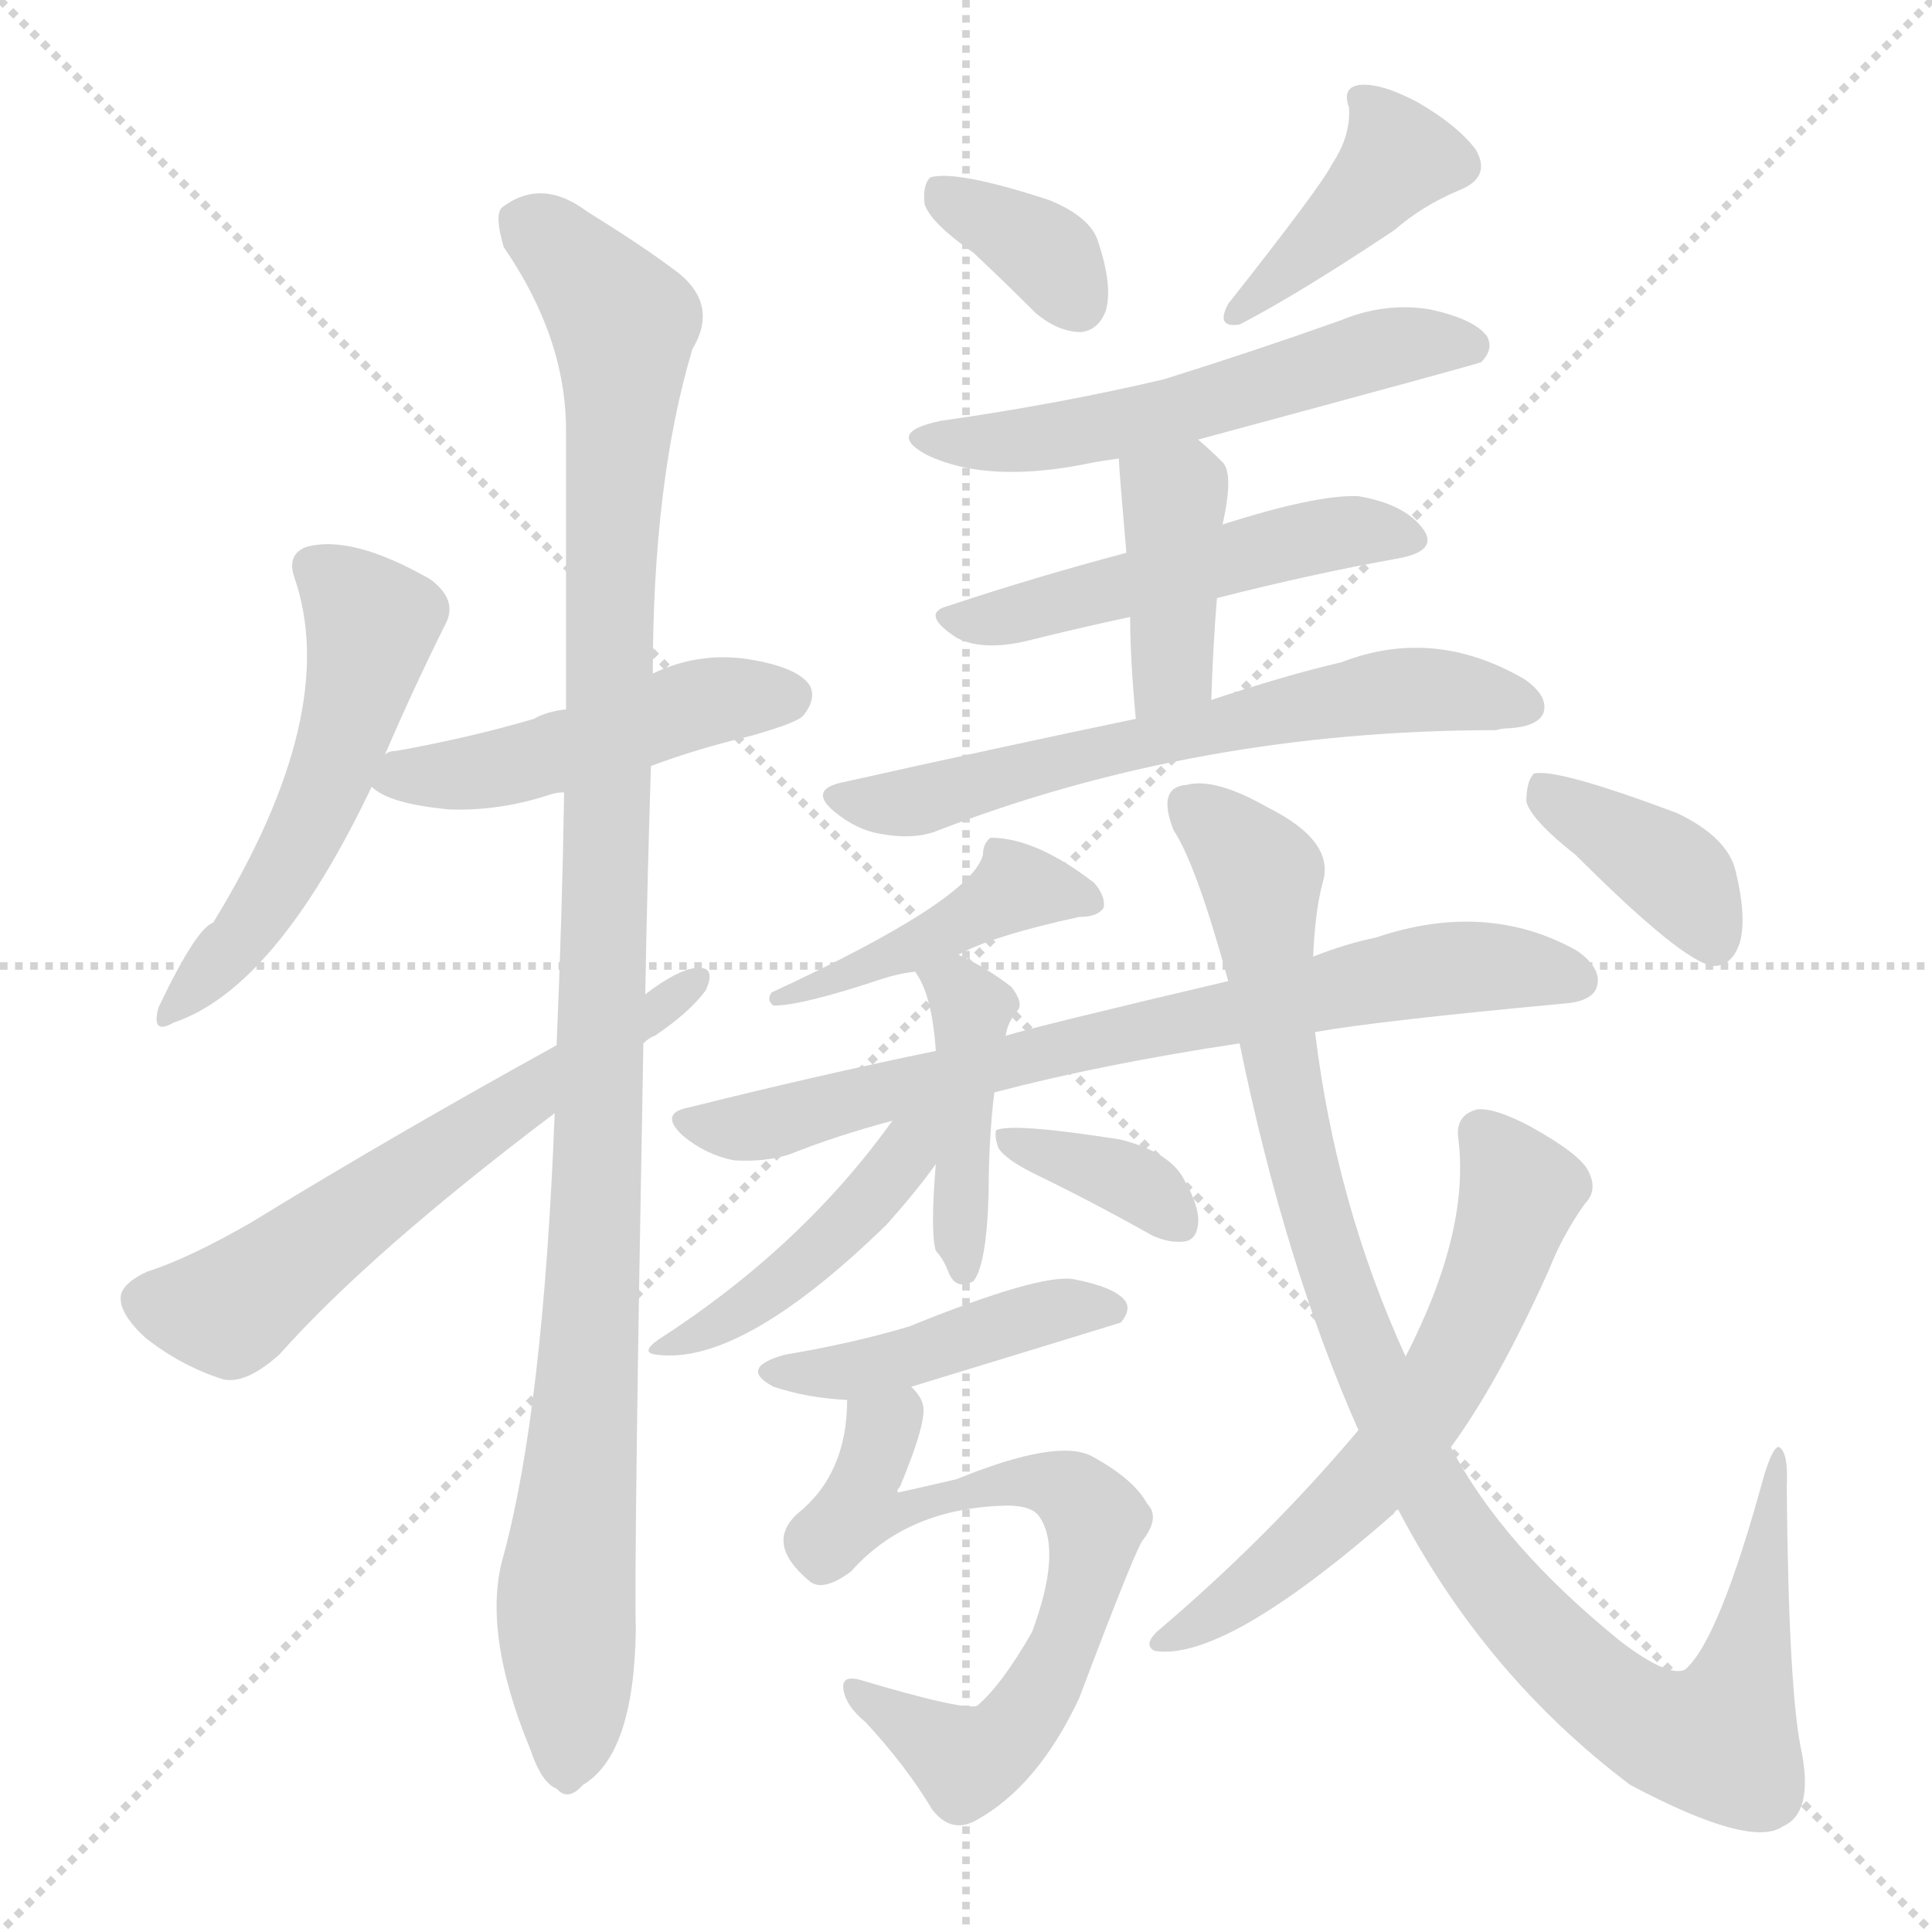 <svg version="1.1" viewBox="0 0 1024 1024" xmlns="http://www.w3.org/2000/svg">
  <g stroke="lightgray" stroke-dasharray="1,1" stroke-width="1" transform="scale(4, 4)">
    <line x1="0" y1="0" x2="256" y2="256"></line>
    <line x1="256" y1="0" x2="0" y2="256"></line>
    <line x1="128" y1="0" x2="128" y2="256"></line>
    <line x1="0" y1="128" x2="256" y2="128"></line>
  </g>
<g transform="scale(1, -1) translate(0, -900)">
   <style type="text/css">
    @keyframes keyframes0 {
      from {
       stroke: blue;
       stroke-dashoffset: 529;
       stroke-width: 128;
       }
       63% {
       animation-timing-function: step-end;
       stroke: blue;
       stroke-dashoffset: 0;
       stroke-width: 128;
       }
       to {
       stroke: black;
       stroke-width: 1024;
       }
       }
       #make-me-a-hanzi-animation-0 {
         animation: keyframes0 0.681s both;
         animation-delay: 0s;
         animation-timing-function: linear;
       }
    @keyframes keyframes1 {
      from {
       stroke: blue;
       stroke-dashoffset: 476;
       stroke-width: 128;
       }
       61% {
       animation-timing-function: step-end;
       stroke: blue;
       stroke-dashoffset: 0;
       stroke-width: 128;
       }
       to {
       stroke: black;
       stroke-width: 1024;
       }
       }
       #make-me-a-hanzi-animation-1 {
         animation: keyframes1 0.637s both;
         animation-delay: 0.681s;
         animation-timing-function: linear;
       }
    @keyframes keyframes2 {
      from {
       stroke: blue;
       stroke-dashoffset: 1096;
       stroke-width: 128;
       }
       78% {
       animation-timing-function: step-end;
       stroke: blue;
       stroke-dashoffset: 0;
       stroke-width: 128;
       }
       to {
       stroke: black;
       stroke-width: 1024;
       }
       }
       #make-me-a-hanzi-animation-2 {
         animation: keyframes2 1.142s both;
         animation-delay: 1.318s;
         animation-timing-function: linear;
       }
    @keyframes keyframes3 {
      from {
       stroke: blue;
       stroke-dashoffset: 601;
       stroke-width: 128;
       }
       66% {
       animation-timing-function: step-end;
       stroke: blue;
       stroke-dashoffset: 0;
       stroke-width: 128;
       }
       to {
       stroke: black;
       stroke-width: 1024;
       }
       }
       #make-me-a-hanzi-animation-3 {
         animation: keyframes3 0.739s both;
         animation-delay: 2.46s;
         animation-timing-function: linear;
       }
    @keyframes keyframes4 {
      from {
       stroke: blue;
       stroke-dashoffset: 353;
       stroke-width: 128;
       }
       53% {
       animation-timing-function: step-end;
       stroke: blue;
       stroke-dashoffset: 0;
       stroke-width: 128;
       }
       to {
       stroke: black;
       stroke-width: 1024;
       }
       }
       #make-me-a-hanzi-animation-4 {
         animation: keyframes4 0.537s both;
         animation-delay: 3.199s;
         animation-timing-function: linear;
       }
    @keyframes keyframes5 {
      from {
       stroke: blue;
       stroke-dashoffset: 405;
       stroke-width: 128;
       }
       57% {
       animation-timing-function: step-end;
       stroke: blue;
       stroke-dashoffset: 0;
       stroke-width: 128;
       }
       to {
       stroke: black;
       stroke-width: 1024;
       }
       }
       #make-me-a-hanzi-animation-5 {
         animation: keyframes5 0.58s both;
         animation-delay: 3.736s;
         animation-timing-function: linear;
       }
    @keyframes keyframes6 {
      from {
       stroke: blue;
       stroke-dashoffset: 552;
       stroke-width: 128;
       }
       64% {
       animation-timing-function: step-end;
       stroke: blue;
       stroke-dashoffset: 0;
       stroke-width: 128;
       }
       to {
       stroke: black;
       stroke-width: 1024;
       }
       }
       #make-me-a-hanzi-animation-6 {
         animation: keyframes6 0.699s both;
         animation-delay: 4.316s;
         animation-timing-function: linear;
       }
    @keyframes keyframes7 {
      from {
       stroke: blue;
       stroke-dashoffset: 503;
       stroke-width: 128;
       }
       62% {
       animation-timing-function: step-end;
       stroke: blue;
       stroke-dashoffset: 0;
       stroke-width: 128;
       }
       to {
       stroke: black;
       stroke-width: 1024;
       }
       }
       #make-me-a-hanzi-animation-7 {
         animation: keyframes7 0.659s both;
         animation-delay: 5.015s;
         animation-timing-function: linear;
       }
    @keyframes keyframes8 {
      from {
       stroke: blue;
       stroke-dashoffset: 398;
       stroke-width: 128;
       }
       56% {
       animation-timing-function: step-end;
       stroke: blue;
       stroke-dashoffset: 0;
       stroke-width: 128;
       }
       to {
       stroke: black;
       stroke-width: 1024;
       }
       }
       #make-me-a-hanzi-animation-8 {
         animation: keyframes8 0.574s both;
         animation-delay: 5.674s;
         animation-timing-function: linear;
       }
    @keyframes keyframes9 {
      from {
       stroke: blue;
       stroke-dashoffset: 618;
       stroke-width: 128;
       }
       67% {
       animation-timing-function: step-end;
       stroke: blue;
       stroke-dashoffset: 0;
       stroke-width: 128;
       }
       to {
       stroke: black;
       stroke-width: 1024;
       }
       }
       #make-me-a-hanzi-animation-9 {
         animation: keyframes9 0.753s both;
         animation-delay: 6.248s;
         animation-timing-function: linear;
       }
    @keyframes keyframes10 {
      from {
       stroke: blue;
       stroke-dashoffset: 427;
       stroke-width: 128;
       }
       58% {
       animation-timing-function: step-end;
       stroke: blue;
       stroke-dashoffset: 0;
       stroke-width: 128;
       }
       to {
       stroke: black;
       stroke-width: 1024;
       }
       }
       #make-me-a-hanzi-animation-10 {
         animation: keyframes10 0.597s both;
         animation-delay: 7.001s;
         animation-timing-function: linear;
       }
    @keyframes keyframes11 {
      from {
       stroke: blue;
       stroke-dashoffset: 728;
       stroke-width: 128;
       }
       70% {
       animation-timing-function: step-end;
       stroke: blue;
       stroke-dashoffset: 0;
       stroke-width: 128;
       }
       to {
       stroke: black;
       stroke-width: 1024;
       }
       }
       #make-me-a-hanzi-animation-11 {
         animation: keyframes11 0.842s both;
         animation-delay: 7.599s;
         animation-timing-function: linear;
       }
    @keyframes keyframes12 {
      from {
       stroke: blue;
       stroke-dashoffset: 422;
       stroke-width: 128;
       }
       58% {
       animation-timing-function: step-end;
       stroke: blue;
       stroke-dashoffset: 0;
       stroke-width: 128;
       }
       to {
       stroke: black;
       stroke-width: 1024;
       }
       }
       #make-me-a-hanzi-animation-12 {
         animation: keyframes12 0.593s both;
         animation-delay: 8.441s;
         animation-timing-function: linear;
       }
    @keyframes keyframes13 {
      from {
       stroke: blue;
       stroke-dashoffset: 443;
       stroke-width: 128;
       }
       59% {
       animation-timing-function: step-end;
       stroke: blue;
       stroke-dashoffset: 0;
       stroke-width: 128;
       }
       to {
       stroke: black;
       stroke-width: 1024;
       }
       }
       #make-me-a-hanzi-animation-13 {
         animation: keyframes13 0.611s both;
         animation-delay: 9.035s;
         animation-timing-function: linear;
       }
    @keyframes keyframes14 {
      from {
       stroke: blue;
       stroke-dashoffset: 360;
       stroke-width: 128;
       }
       54% {
       animation-timing-function: step-end;
       stroke: blue;
       stroke-dashoffset: 0;
       stroke-width: 128;
       }
       to {
       stroke: black;
       stroke-width: 1024;
       }
       }
       #make-me-a-hanzi-animation-14 {
         animation: keyframes14 0.543s both;
         animation-delay: 9.645s;
         animation-timing-function: linear;
       }
    @keyframes keyframes15 {
      from {
       stroke: blue;
       stroke-dashoffset: 443;
       stroke-width: 128;
       }
       59% {
       animation-timing-function: step-end;
       stroke: blue;
       stroke-dashoffset: 0;
       stroke-width: 128;
       }
       to {
       stroke: black;
       stroke-width: 1024;
       }
       }
       #make-me-a-hanzi-animation-15 {
         animation: keyframes15 0.611s both;
         animation-delay: 10.188s;
         animation-timing-function: linear;
       }
    @keyframes keyframes16 {
      from {
       stroke: blue;
       stroke-dashoffset: 661;
       stroke-width: 128;
       }
       68% {
       animation-timing-function: step-end;
       stroke: blue;
       stroke-dashoffset: 0;
       stroke-width: 128;
       }
       to {
       stroke: black;
       stroke-width: 1024;
       }
       }
       #make-me-a-hanzi-animation-16 {
         animation: keyframes16 0.788s both;
         animation-delay: 10.799s;
         animation-timing-function: linear;
       }
    @keyframes keyframes17 {
      from {
       stroke: blue;
       stroke-dashoffset: 1012;
       stroke-width: 128;
       }
       77% {
       animation-timing-function: step-end;
       stroke: blue;
       stroke-dashoffset: 0;
       stroke-width: 128;
       }
       to {
       stroke: black;
       stroke-width: 1024;
       }
       }
       #make-me-a-hanzi-animation-17 {
         animation: keyframes17 1.074s both;
         animation-delay: 11.586s;
         animation-timing-function: linear;
       }
    @keyframes keyframes18 {
      from {
       stroke: blue;
       stroke-dashoffset: 608;
       stroke-width: 128;
       }
       66% {
       animation-timing-function: step-end;
       stroke: blue;
       stroke-dashoffset: 0;
       stroke-width: 128;
       }
       to {
       stroke: black;
       stroke-width: 1024;
       }
       }
       #make-me-a-hanzi-animation-18 {
         animation: keyframes18 0.745s both;
         animation-delay: 12.66s;
         animation-timing-function: linear;
       }
    @keyframes keyframes19 {
      from {
       stroke: blue;
       stroke-dashoffset: 382;
       stroke-width: 128;
       }
       55% {
       animation-timing-function: step-end;
       stroke: blue;
       stroke-dashoffset: 0;
       stroke-width: 128;
       }
       to {
       stroke: black;
       stroke-width: 1024;
       }
       }
       #make-me-a-hanzi-animation-19 {
         animation: keyframes19 0.561s both;
         animation-delay: 13.405s;
         animation-timing-function: linear;
       }
</style>
<path d="M 204.0 500.0 Q 220.0 537.0 236.0 569.0 Q 243.0 582.0 228.0 593.0 Q 186.0 617.0 162.0 610.0 Q 152.0 606.0 156.0 594.0 Q 181.0 522.0 113.0 411.0 Q 104.0 408.0 84.0 366.0 Q 80.0 351.0 92.0 358.0 Q 146.0 376.0 197.0 483.0 L 204.0 500.0 Z" fill="lightgray"></path> 
<path d="M 345.0 494.0 Q 369.0 503.0 398.0 510.0 Q 423.0 517.0 426.0 521.0 Q 433.0 530.0 429.0 537.0 Q 422.0 547.0 394.0 551.0 Q 369.0 554.0 346.0 543.0 L 300.0 524.0 Q 290.0 523.0 283.0 519.0 Q 249.0 509.0 210.0 502.0 Q 206.0 502.0 204.0 500.0 C 182.0 493.0 182.0 493.0 197.0 483.0 Q 206.0 474.0 238.0 471.0 Q 265.0 470.0 292.0 479.0 Q 295.0 480.0 299.0 480.0 L 345.0 494.0 Z" fill="lightgray"></path> 
<path d="M 294.0 310.0 Q 288.0 154.0 267.0 76.0 Q 255.0 36.0 281.0 -27.0 Q 287.0 -45.0 295.0 -48.0 Q 301.0 -55.0 309.0 -46.0 Q 336.0 -30.0 337.0 36.0 Q 336.0 75.0 341.0 347.0 L 342.0 373.0 Q 343.0 430.0 345.0 494.0 L 346.0 543.0 Q 346.0 645.0 367.0 715.0 Q 382.0 740.0 356.0 758.0 Q 340.0 770.0 311.0 788.0 Q 287.0 806.0 266.0 790.0 Q 262.0 786.0 267.0 769.0 Q 300.0 721.0 300.0 672.0 Q 300.0 602.0 300.0 524.0 L 299.0 480.0 Q 298.0 416.0 295.0 346.0 L 294.0 310.0 Z" fill="lightgray"></path> 
<path d="M 295.0 346.0 Q 208.0 298.0 133.0 252.0 Q 100.0 233.0 78.0 226.0 Q 65.0 220.0 64.0 213.0 Q 63.0 204.0 77.0 191.0 Q 96.0 176.0 118.0 169.0 Q 130.0 166.0 148.0 182.0 Q 196.0 236.0 294.0 310.0 L 341.0 347.0 Q 344.0 350.0 347.0 351.0 Q 365.0 363.0 374.0 375.0 Q 380.0 388.0 369.0 387.0 Q 359.0 386.0 342.0 373.0 L 295.0 346.0 Z" fill="lightgray"></path> 
<path d="M 516.0 766.0 Q 532.0 751.0 549.0 734.0 Q 561.0 724.0 573.0 724.0 Q 582.0 725.0 586.0 735.0 Q 590.0 748.0 582.0 772.0 Q 578.0 785.0 556.0 794.0 Q 507.0 810.0 493.0 806.0 Q 489.0 802.0 490.0 792.0 Q 493.0 782.0 516.0 766.0 Z" fill="lightgray"></path> 
<path d="M 706.0 813.0 Q 700.0 801.0 651.0 739.0 Q 644.0 726.0 657.0 728.0 Q 688.0 744.0 739.0 778.0 Q 754.0 791.0 773.0 799.0 Q 791.0 806.0 782.0 821.0 Q 772.0 834.0 751.0 846.0 Q 732.0 856.0 721.0 855.0 Q 711.0 854.0 715.0 843.0 Q 716.0 828.0 706.0 813.0 Z" fill="lightgray"></path> 
<path d="M 635.0 667.0 Q 783.0 707.0 785.0 708.0 Q 792.0 715.0 788.0 722.0 Q 781.0 731.0 758.0 736.0 Q 734.0 740.0 710.0 730.0 Q 665.0 714.0 617.0 699.0 Q 562.0 686.0 499.0 677.0 Q 469.0 671.0 491.0 659.0 Q 524.0 643.0 580.0 655.0 Q 586.0 656.0 593.0 657.0 L 635.0 667.0 Z" fill="lightgray"></path> 
<path d="M 645.0 583.0 Q 696.0 596.0 741.0 604.0 Q 763.0 608.0 754.0 620.0 Q 744.0 633.0 720.0 637.0 Q 698.0 638.0 648.0 622.0 L 597.0 607.0 Q 548.0 594.0 503.0 579.0 Q 487.0 575.0 507.0 562.0 Q 520.0 555.0 543.0 560.0 Q 571.0 567.0 599.0 573.0 L 645.0 583.0 Z" fill="lightgray"></path> 
<path d="M 642.0 529.0 Q 643.0 559.0 645.0 583.0 L 648.0 622.0 Q 654.0 649.0 648.0 655.0 Q 641.0 662.0 635.0 667.0 C 612.0 687.0 591.0 687.0 593.0 657.0 Q 593.0 653.0 597.0 607.0 L 599.0 573.0 Q 599.0 551.0 602.0 519.0 C 605.0 489.0 641.0 499.0 642.0 529.0 Z" fill="lightgray"></path> 
<path d="M 602.0 519.0 Q 530.0 504.0 445.0 485.0 Q 429.0 481.0 442.0 470.0 Q 454.0 460.0 467.0 458.0 Q 483.0 455.0 495.0 459.0 Q 634.0 513.0 793.0 513.0 Q 796.0 514.0 800.0 514.0 Q 815.0 515.0 818.0 522.0 Q 821.0 531.0 808.0 540.0 Q 760.0 568.0 711.0 549.0 Q 681.0 542.0 642.0 529.0 L 602.0 519.0 Z" fill="lightgray"></path> 
<path d="M 508.0 394.0 Q 526.0 404.0 572.0 414.0 Q 582.0 414.0 585.0 419.0 Q 586.0 425.0 580.0 432.0 Q 549.0 456.0 525.0 456.0 Q 521.0 453.0 521.0 447.0 Q 515.0 423.0 409.0 374.0 Q 406.0 370.0 410.0 367.0 Q 425.0 367.0 467.0 381.0 Q 476.0 384.0 485.0 385.0 L 508.0 394.0 Z" fill="lightgray"></path> 
<path d="M 697.0 353.0 Q 731.0 359.0 828.0 368.0 Q 843.0 369.0 846.0 376.0 Q 850.0 386.0 836.0 396.0 Q 788.0 423.0 729.0 403.0 Q 714.0 400.0 696.0 393.0 L 651.0 380.0 Q 549.0 356.0 533.0 351.0 L 496.0 343.0 Q 433.0 330.0 365.0 313.0 Q 349.0 310.0 362.0 298.0 Q 374.0 288.0 389.0 285.0 Q 405.0 284.0 418.0 288.0 Q 443.0 298.0 473.0 306.0 L 527.0 321.0 Q 584.0 336.0 657.0 347.0 L 697.0 353.0 Z" fill="lightgray"></path> 
<path d="M 533.0 351.0 Q 534.0 358.0 539.0 364.0 Q 543.0 368.0 536.0 377.0 Q 523.0 387.0 508.0 394.0 C 481.0 407.0 469.0 411.0 485.0 385.0 Q 494.0 373.0 496.0 343.0 L 496.0 283.0 Q 493.0 247.0 496.0 237.0 Q 500.0 233.0 503.0 225.0 Q 507.0 216.0 516.0 221.0 Q 523.0 230.0 524.0 268.0 Q 524.0 296.0 527.0 321.0 L 533.0 351.0 Z" fill="lightgray"></path> 
<path d="M 473.0 306.0 Q 425.0 239.0 349.0 190.0 Q 339.0 183.0 348.0 182.0 Q 393.0 176.0 470.0 251.0 Q 486.0 269.0 496.0 283.0 C 520.0 316.0 493.0 333.0 473.0 306.0 Z" fill="lightgray"></path> 
<path d="M 548.0 278.0 Q 579.0 263.0 611.0 245.0 Q 620.0 241.0 628.0 242.0 Q 634.0 243.0 635.0 251.0 Q 636.0 260.0 628.0 274.0 Q 621.0 289.0 594.0 296.0 Q 537.0 305.0 528.0 301.0 Q 527.0 298.0 529.0 292.0 Q 532.0 286.0 548.0 278.0 Z" fill="lightgray"></path> 
<path d="M 483.0 165.0 Q 591.0 198.0 594.0 199.0 Q 600.0 206.0 596.0 211.0 Q 590.0 218.0 569.0 222.0 Q 551.0 225.0 482.0 197.0 Q 452.0 188.0 416.0 182.0 Q 391.0 175.0 410.0 165.0 Q 428.0 159.0 449.0 158.0 L 483.0 165.0 Z" fill="lightgray"></path> 
<path d="M 449.0 158.0 Q 449.0 119.0 423.0 98.0 Q 405.0 82.0 429.0 62.0 Q 436.0 56.0 451.0 67.0 Q 481.0 101.0 534.0 102.0 Q 547.0 102.0 551.0 96.0 Q 563.0 78.0 547.0 35.0 Q 531.0 7.0 518.0 -4.0 Q 512.0 -7.0 458.0 9.0 Q 446.0 13.0 447.0 5.0 Q 448.0 -4.0 459.0 -13.0 Q 481.0 -37.0 494.0 -59.0 Q 504.0 -72.0 517.0 -65.0 Q 550.0 -47.0 572.0 0.0 Q 603.0 82.0 606.0 84.0 Q 615.0 96.0 608.0 103.0 Q 601.0 116.0 579.0 128.0 Q 561.0 138.0 507.0 116.0 Q 477.0 109.0 476.0 109.0 Q 475.0 110.0 477.0 112.0 Q 492.0 148.0 489.0 156.0 Q 488.0 160.0 483.0 165.0 C 469.0 192.0 451.0 188.0 449.0 158.0 Z" fill="lightgray"></path> 
<path d="M 741.0 100.0 Q 787.0 12.0 864.0 -46.0 Q 928.0 -80.0 945.0 -68.0 Q 961.0 -61.0 955.0 -29.0 Q 948.0 2.0 947.0 112.0 Q 948.0 130.0 943.0 133.0 Q 940.0 134.0 935.0 118.0 Q 911.0 30.0 893.0 15.0 Q 884.0 11.0 859.0 30.0 Q 796.0 81.0 769.0 133.0 L 745.0 181.0 Q 708.0 262.0 697.0 353.0 L 696.0 393.0 Q 697.0 417.0 701.0 432.0 Q 708.0 454.0 672.0 472.0 Q 644.0 488.0 629.0 484.0 Q 613.0 483.0 622.0 460.0 Q 634.0 442.0 651.0 380.0 L 657.0 347.0 Q 681.0 230.0 720.0 142.0 L 741.0 100.0 Z" fill="lightgray"></path> 
<path d="M 720.0 142.0 Q 672.0 85.0 613.0 35.0 Q 606.0 28.0 612.0 25.0 Q 649.0 19.0 739.0 98.0 Q 739.0 99.0 741.0 100.0 L 769.0 133.0 Q 794.0 167.0 821.0 227.0 Q 828.0 245.0 840.0 262.0 Q 847.0 269.0 842.0 279.0 Q 838.0 288.0 811.0 303.0 Q 792.0 313.0 783.0 312.0 Q 771.0 309.0 773.0 296.0 Q 779.0 247.0 745.0 181.0 L 720.0 142.0 Z" fill="lightgray"></path> 
<path d="M 835.0 447.0 Q 892.0 390.0 908.0 388.0 Q 918.0 388.0 922.0 400.0 Q 926.0 413.0 920.0 438.0 Q 916.0 456.0 889.0 469.0 Q 825.0 493.0 813.0 490.0 Q 809.0 486.0 809.0 475.0 Q 812.0 465.0 835.0 447.0 Z" fill="lightgray"></path> 
      <clipPath id="make-me-a-hanzi-clip-0">
      <path d="M 204.0 500.0 Q 220.0 537.0 236.0 569.0 Q 243.0 582.0 228.0 593.0 Q 186.0 617.0 162.0 610.0 Q 152.0 606.0 156.0 594.0 Q 181.0 522.0 113.0 411.0 Q 104.0 408.0 84.0 366.0 Q 80.0 351.0 92.0 358.0 Q 146.0 376.0 197.0 483.0 L 204.0 500.0 Z" fill="lightgray"></path>
      </clipPath>
      <path clip-path="url(#make-me-a-hanzi-clip-0)" d="M 166.0 599.0 L 197.0 569.0 L 180.0 505.0 L 141.0 421.0 L 94.0 368.0 " fill="none" id="make-me-a-hanzi-animation-0" stroke-dasharray="401 802" stroke-linecap="round"></path>

      <clipPath id="make-me-a-hanzi-clip-1">
      <path d="M 345.0 494.0 Q 369.0 503.0 398.0 510.0 Q 423.0 517.0 426.0 521.0 Q 433.0 530.0 429.0 537.0 Q 422.0 547.0 394.0 551.0 Q 369.0 554.0 346.0 543.0 L 300.0 524.0 Q 290.0 523.0 283.0 519.0 Q 249.0 509.0 210.0 502.0 Q 206.0 502.0 204.0 500.0 C 182.0 493.0 182.0 493.0 197.0 483.0 Q 206.0 474.0 238.0 471.0 Q 265.0 470.0 292.0 479.0 Q 295.0 480.0 299.0 480.0 L 345.0 494.0 Z" fill="lightgray"></path>
      </clipPath>
      <path clip-path="url(#make-me-a-hanzi-clip-1)" d="M 204.0 485.0 L 280.0 496.0 L 378.0 529.0 L 418.0 531.0 " fill="none" id="make-me-a-hanzi-animation-1" stroke-dasharray="348 696" stroke-linecap="round"></path>

      <clipPath id="make-me-a-hanzi-clip-2">
      <path d="M 294.0 310.0 Q 288.0 154.0 267.0 76.0 Q 255.0 36.0 281.0 -27.0 Q 287.0 -45.0 295.0 -48.0 Q 301.0 -55.0 309.0 -46.0 Q 336.0 -30.0 337.0 36.0 Q 336.0 75.0 341.0 347.0 L 342.0 373.0 Q 343.0 430.0 345.0 494.0 L 346.0 543.0 Q 346.0 645.0 367.0 715.0 Q 382.0 740.0 356.0 758.0 Q 340.0 770.0 311.0 788.0 Q 287.0 806.0 266.0 790.0 Q 262.0 786.0 267.0 769.0 Q 300.0 721.0 300.0 672.0 Q 300.0 602.0 300.0 524.0 L 299.0 480.0 Q 298.0 416.0 295.0 346.0 L 294.0 310.0 Z" fill="lightgray"></path>
      </clipPath>
      <path clip-path="url(#make-me-a-hanzi-clip-2)" d="M 278.0 783.0 L 330.0 729.0 L 319.0 308.0 L 300.0 55.0 L 300.0 -35.0 " fill="none" id="make-me-a-hanzi-animation-2" stroke-dasharray="968 1936" stroke-linecap="round"></path>

      <clipPath id="make-me-a-hanzi-clip-3">
      <path d="M 295.0 346.0 Q 208.0 298.0 133.0 252.0 Q 100.0 233.0 78.0 226.0 Q 65.0 220.0 64.0 213.0 Q 63.0 204.0 77.0 191.0 Q 96.0 176.0 118.0 169.0 Q 130.0 166.0 148.0 182.0 Q 196.0 236.0 294.0 310.0 L 341.0 347.0 Q 344.0 350.0 347.0 351.0 Q 365.0 363.0 374.0 375.0 Q 380.0 388.0 369.0 387.0 Q 359.0 386.0 342.0 373.0 L 295.0 346.0 Z" fill="lightgray"></path>
      </clipPath>
      <path clip-path="url(#make-me-a-hanzi-clip-3)" d="M 75.0 211.0 L 121.0 206.0 L 365.0 378.0 " fill="none" id="make-me-a-hanzi-animation-3" stroke-dasharray="473 946" stroke-linecap="round"></path>

      <clipPath id="make-me-a-hanzi-clip-4">
      <path d="M 516.0 766.0 Q 532.0 751.0 549.0 734.0 Q 561.0 724.0 573.0 724.0 Q 582.0 725.0 586.0 735.0 Q 590.0 748.0 582.0 772.0 Q 578.0 785.0 556.0 794.0 Q 507.0 810.0 493.0 806.0 Q 489.0 802.0 490.0 792.0 Q 493.0 782.0 516.0 766.0 Z" fill="lightgray"></path>
      </clipPath>
      <path clip-path="url(#make-me-a-hanzi-clip-4)" d="M 497.0 798.0 L 551.0 768.0 L 571.0 739.0 " fill="none" id="make-me-a-hanzi-animation-4" stroke-dasharray="225 450" stroke-linecap="round"></path>

      <clipPath id="make-me-a-hanzi-clip-5">
      <path d="M 706.0 813.0 Q 700.0 801.0 651.0 739.0 Q 644.0 726.0 657.0 728.0 Q 688.0 744.0 739.0 778.0 Q 754.0 791.0 773.0 799.0 Q 791.0 806.0 782.0 821.0 Q 772.0 834.0 751.0 846.0 Q 732.0 856.0 721.0 855.0 Q 711.0 854.0 715.0 843.0 Q 716.0 828.0 706.0 813.0 Z" fill="lightgray"></path>
      </clipPath>
      <path clip-path="url(#make-me-a-hanzi-clip-5)" d="M 726.0 845.0 L 740.0 814.0 L 676.0 751.0 L 662.0 746.0 L 659.0 736.0 " fill="none" id="make-me-a-hanzi-animation-5" stroke-dasharray="277 554" stroke-linecap="round"></path>

      <clipPath id="make-me-a-hanzi-clip-6">
      <path d="M 635.0 667.0 Q 783.0 707.0 785.0 708.0 Q 792.0 715.0 788.0 722.0 Q 781.0 731.0 758.0 736.0 Q 734.0 740.0 710.0 730.0 Q 665.0 714.0 617.0 699.0 Q 562.0 686.0 499.0 677.0 Q 469.0 671.0 491.0 659.0 Q 524.0 643.0 580.0 655.0 Q 586.0 656.0 593.0 657.0 L 635.0 667.0 Z" fill="lightgray"></path>
      </clipPath>
      <path clip-path="url(#make-me-a-hanzi-clip-6)" d="M 492.0 669.0 L 552.0 667.0 L 644.0 686.0 L 741.0 717.0 L 781.0 716.0 " fill="none" id="make-me-a-hanzi-animation-6" stroke-dasharray="424 848" stroke-linecap="round"></path>

      <clipPath id="make-me-a-hanzi-clip-7">
      <path d="M 645.0 583.0 Q 696.0 596.0 741.0 604.0 Q 763.0 608.0 754.0 620.0 Q 744.0 633.0 720.0 637.0 Q 698.0 638.0 648.0 622.0 L 597.0 607.0 Q 548.0 594.0 503.0 579.0 Q 487.0 575.0 507.0 562.0 Q 520.0 555.0 543.0 560.0 Q 571.0 567.0 599.0 573.0 L 645.0 583.0 Z" fill="lightgray"></path>
      </clipPath>
      <path clip-path="url(#make-me-a-hanzi-clip-7)" d="M 504.0 570.0 L 547.0 576.0 L 695.0 615.0 L 723.0 619.0 L 745.0 614.0 " fill="none" id="make-me-a-hanzi-animation-7" stroke-dasharray="375 750" stroke-linecap="round"></path>

      <clipPath id="make-me-a-hanzi-clip-8">
      <path d="M 642.0 529.0 Q 643.0 559.0 645.0 583.0 L 648.0 622.0 Q 654.0 649.0 648.0 655.0 Q 641.0 662.0 635.0 667.0 C 612.0 687.0 591.0 687.0 593.0 657.0 Q 593.0 653.0 597.0 607.0 L 599.0 573.0 Q 599.0 551.0 602.0 519.0 C 605.0 489.0 641.0 499.0 642.0 529.0 Z" fill="lightgray"></path>
      </clipPath>
      <path clip-path="url(#make-me-a-hanzi-clip-8)" d="M 601.0 655.0 L 623.0 634.0 L 622.0 552.0 L 607.0 527.0 " fill="none" id="make-me-a-hanzi-animation-8" stroke-dasharray="270 540" stroke-linecap="round"></path>

      <clipPath id="make-me-a-hanzi-clip-9">
      <path d="M 602.0 519.0 Q 530.0 504.0 445.0 485.0 Q 429.0 481.0 442.0 470.0 Q 454.0 460.0 467.0 458.0 Q 483.0 455.0 495.0 459.0 Q 634.0 513.0 793.0 513.0 Q 796.0 514.0 800.0 514.0 Q 815.0 515.0 818.0 522.0 Q 821.0 531.0 808.0 540.0 Q 760.0 568.0 711.0 549.0 Q 681.0 542.0 642.0 529.0 L 602.0 519.0 Z" fill="lightgray"></path>
      </clipPath>
      <path clip-path="url(#make-me-a-hanzi-clip-9)" d="M 454.0 475.0 L 496.0 478.0 L 724.0 532.0 L 758.0 535.0 L 809.0 526.0 " fill="none" id="make-me-a-hanzi-animation-9" stroke-dasharray="490 980" stroke-linecap="round"></path>

      <clipPath id="make-me-a-hanzi-clip-10">
      <path d="M 508.0 394.0 Q 526.0 404.0 572.0 414.0 Q 582.0 414.0 585.0 419.0 Q 586.0 425.0 580.0 432.0 Q 549.0 456.0 525.0 456.0 Q 521.0 453.0 521.0 447.0 Q 515.0 423.0 409.0 374.0 Q 406.0 370.0 410.0 367.0 Q 425.0 367.0 467.0 381.0 Q 476.0 384.0 485.0 385.0 L 508.0 394.0 Z" fill="lightgray"></path>
      </clipPath>
      <path clip-path="url(#make-me-a-hanzi-clip-10)" d="M 576.0 423.0 L 539.0 430.0 L 506.0 409.0 L 463.0 393.0 L 456.0 384.0 L 443.0 386.0 L 438.0 378.0 L 424.0 377.0 " fill="none" id="make-me-a-hanzi-animation-10" stroke-dasharray="299 598" stroke-linecap="round"></path>

      <clipPath id="make-me-a-hanzi-clip-11">
      <path d="M 697.0 353.0 Q 731.0 359.0 828.0 368.0 Q 843.0 369.0 846.0 376.0 Q 850.0 386.0 836.0 396.0 Q 788.0 423.0 729.0 403.0 Q 714.0 400.0 696.0 393.0 L 651.0 380.0 Q 549.0 356.0 533.0 351.0 L 496.0 343.0 Q 433.0 330.0 365.0 313.0 Q 349.0 310.0 362.0 298.0 Q 374.0 288.0 389.0 285.0 Q 405.0 284.0 418.0 288.0 Q 443.0 298.0 473.0 306.0 L 527.0 321.0 Q 584.0 336.0 657.0 347.0 L 697.0 353.0 Z" fill="lightgray"></path>
      </clipPath>
      <path clip-path="url(#make-me-a-hanzi-clip-11)" d="M 374.0 303.0 L 396.0 302.0 L 567.0 346.0 L 758.0 386.0 L 809.0 387.0 L 836.0 381.0 " fill="none" id="make-me-a-hanzi-animation-11" stroke-dasharray="600 1200" stroke-linecap="round"></path>

      <clipPath id="make-me-a-hanzi-clip-12">
      <path d="M 533.0 351.0 Q 534.0 358.0 539.0 364.0 Q 543.0 368.0 536.0 377.0 Q 523.0 387.0 508.0 394.0 C 481.0 407.0 469.0 411.0 485.0 385.0 Q 494.0 373.0 496.0 343.0 L 496.0 283.0 Q 493.0 247.0 496.0 237.0 Q 500.0 233.0 503.0 225.0 Q 507.0 216.0 516.0 221.0 Q 523.0 230.0 524.0 268.0 Q 524.0 296.0 527.0 321.0 L 533.0 351.0 Z" fill="lightgray"></path>
      </clipPath>
      <path clip-path="url(#make-me-a-hanzi-clip-12)" d="M 493.0 383.0 L 516.0 365.0 L 508.0 272.0 L 511.0 229.0 " fill="none" id="make-me-a-hanzi-animation-12" stroke-dasharray="294 588" stroke-linecap="round"></path>

      <clipPath id="make-me-a-hanzi-clip-13">
      <path d="M 473.0 306.0 Q 425.0 239.0 349.0 190.0 Q 339.0 183.0 348.0 182.0 Q 393.0 176.0 470.0 251.0 Q 486.0 269.0 496.0 283.0 C 520.0 316.0 493.0 333.0 473.0 306.0 Z" fill="lightgray"></path>
      </clipPath>
      <path clip-path="url(#make-me-a-hanzi-clip-13)" d="M 492.0 305.0 L 437.0 238.0 L 396.0 206.0 L 353.0 185.0 " fill="none" id="make-me-a-hanzi-animation-13" stroke-dasharray="315 630" stroke-linecap="round"></path>

      <clipPath id="make-me-a-hanzi-clip-14">
      <path d="M 548.0 278.0 Q 579.0 263.0 611.0 245.0 Q 620.0 241.0 628.0 242.0 Q 634.0 243.0 635.0 251.0 Q 636.0 260.0 628.0 274.0 Q 621.0 289.0 594.0 296.0 Q 537.0 305.0 528.0 301.0 Q 527.0 298.0 529.0 292.0 Q 532.0 286.0 548.0 278.0 Z" fill="lightgray"></path>
      </clipPath>
      <path clip-path="url(#make-me-a-hanzi-clip-14)" d="M 532.0 297.0 L 596.0 276.0 L 624.0 252.0 " fill="none" id="make-me-a-hanzi-animation-14" stroke-dasharray="232 464" stroke-linecap="round"></path>

      <clipPath id="make-me-a-hanzi-clip-15">
      <path d="M 483.0 165.0 Q 591.0 198.0 594.0 199.0 Q 600.0 206.0 596.0 211.0 Q 590.0 218.0 569.0 222.0 Q 551.0 225.0 482.0 197.0 Q 452.0 188.0 416.0 182.0 Q 391.0 175.0 410.0 165.0 Q 428.0 159.0 449.0 158.0 L 483.0 165.0 Z" fill="lightgray"></path>
      </clipPath>
      <path clip-path="url(#make-me-a-hanzi-clip-15)" d="M 411.0 174.0 L 431.0 171.0 L 492.0 181.0 L 498.0 188.0 L 559.0 206.0 L 591.0 206.0 " fill="none" id="make-me-a-hanzi-animation-15" stroke-dasharray="315 630" stroke-linecap="round"></path>

      <clipPath id="make-me-a-hanzi-clip-16">
      <path d="M 449.0 158.0 Q 449.0 119.0 423.0 98.0 Q 405.0 82.0 429.0 62.0 Q 436.0 56.0 451.0 67.0 Q 481.0 101.0 534.0 102.0 Q 547.0 102.0 551.0 96.0 Q 563.0 78.0 547.0 35.0 Q 531.0 7.0 518.0 -4.0 Q 512.0 -7.0 458.0 9.0 Q 446.0 13.0 447.0 5.0 Q 448.0 -4.0 459.0 -13.0 Q 481.0 -37.0 494.0 -59.0 Q 504.0 -72.0 517.0 -65.0 Q 550.0 -47.0 572.0 0.0 Q 603.0 82.0 606.0 84.0 Q 615.0 96.0 608.0 103.0 Q 601.0 116.0 579.0 128.0 Q 561.0 138.0 507.0 116.0 Q 477.0 109.0 476.0 109.0 Q 475.0 110.0 477.0 112.0 Q 492.0 148.0 489.0 156.0 Q 488.0 160.0 483.0 165.0 C 469.0 192.0 451.0 188.0 449.0 158.0 Z" fill="lightgray"></path>
      </clipPath>
      <path clip-path="url(#make-me-a-hanzi-clip-16)" d="M 479.0 156.0 L 459.0 116.0 L 480.0 109.0 L 482.0 101.0 L 497.0 109.0 L 508.0 106.0 L 519.0 113.0 L 554.0 115.0 L 581.0 94.0 L 560.0 18.0 L 543.0 -11.0 L 525.0 -28.0 L 512.0 -33.0 L 454.0 3.0 " fill="none" id="make-me-a-hanzi-animation-16" stroke-dasharray="533 1066" stroke-linecap="round"></path>

      <clipPath id="make-me-a-hanzi-clip-17">
      <path d="M 741.0 100.0 Q 787.0 12.0 864.0 -46.0 Q 928.0 -80.0 945.0 -68.0 Q 961.0 -61.0 955.0 -29.0 Q 948.0 2.0 947.0 112.0 Q 948.0 130.0 943.0 133.0 Q 940.0 134.0 935.0 118.0 Q 911.0 30.0 893.0 15.0 Q 884.0 11.0 859.0 30.0 Q 796.0 81.0 769.0 133.0 L 745.0 181.0 Q 708.0 262.0 697.0 353.0 L 696.0 393.0 Q 697.0 417.0 701.0 432.0 Q 708.0 454.0 672.0 472.0 Q 644.0 488.0 629.0 484.0 Q 613.0 483.0 622.0 460.0 Q 634.0 442.0 651.0 380.0 L 657.0 347.0 Q 681.0 230.0 720.0 142.0 L 741.0 100.0 Z" fill="lightgray"></path>
      </clipPath>
      <path clip-path="url(#make-me-a-hanzi-clip-17)" d="M 631.0 470.0 L 653.0 455.0 L 668.0 433.0 L 678.0 343.0 L 695.0 264.0 L 719.0 194.0 L 755.0 116.0 L 799.0 52.0 L 840.0 9.0 L 877.0 -16.0 L 912.0 -22.0 L 918.0 -9.0 L 943.0 129.0 " fill="none" id="make-me-a-hanzi-animation-17" stroke-dasharray="884 1768" stroke-linecap="round"></path>

      <clipPath id="make-me-a-hanzi-clip-18">
      <path d="M 720.0 142.0 Q 672.0 85.0 613.0 35.0 Q 606.0 28.0 612.0 25.0 Q 649.0 19.0 739.0 98.0 Q 739.0 99.0 741.0 100.0 L 769.0 133.0 Q 794.0 167.0 821.0 227.0 Q 828.0 245.0 840.0 262.0 Q 847.0 269.0 842.0 279.0 Q 838.0 288.0 811.0 303.0 Q 792.0 313.0 783.0 312.0 Q 771.0 309.0 773.0 296.0 Q 779.0 247.0 745.0 181.0 L 720.0 142.0 Z" fill="lightgray"></path>
      </clipPath>
      <path clip-path="url(#make-me-a-hanzi-clip-18)" d="M 785.0 300.0 L 806.0 269.0 L 767.0 172.0 L 718.0 105.0 L 674.0 66.0 L 616.0 30.0 " fill="none" id="make-me-a-hanzi-animation-18" stroke-dasharray="480 960" stroke-linecap="round"></path>

      <clipPath id="make-me-a-hanzi-clip-19">
      <path d="M 835.0 447.0 Q 892.0 390.0 908.0 388.0 Q 918.0 388.0 922.0 400.0 Q 926.0 413.0 920.0 438.0 Q 916.0 456.0 889.0 469.0 Q 825.0 493.0 813.0 490.0 Q 809.0 486.0 809.0 475.0 Q 812.0 465.0 835.0 447.0 Z" fill="lightgray"></path>
      </clipPath>
      <path clip-path="url(#make-me-a-hanzi-clip-19)" d="M 817.0 481.0 L 890.0 435.0 L 909.0 400.0 " fill="none" id="make-me-a-hanzi-animation-19" stroke-dasharray="254 508" stroke-linecap="round"></path>

</g>
</svg>
